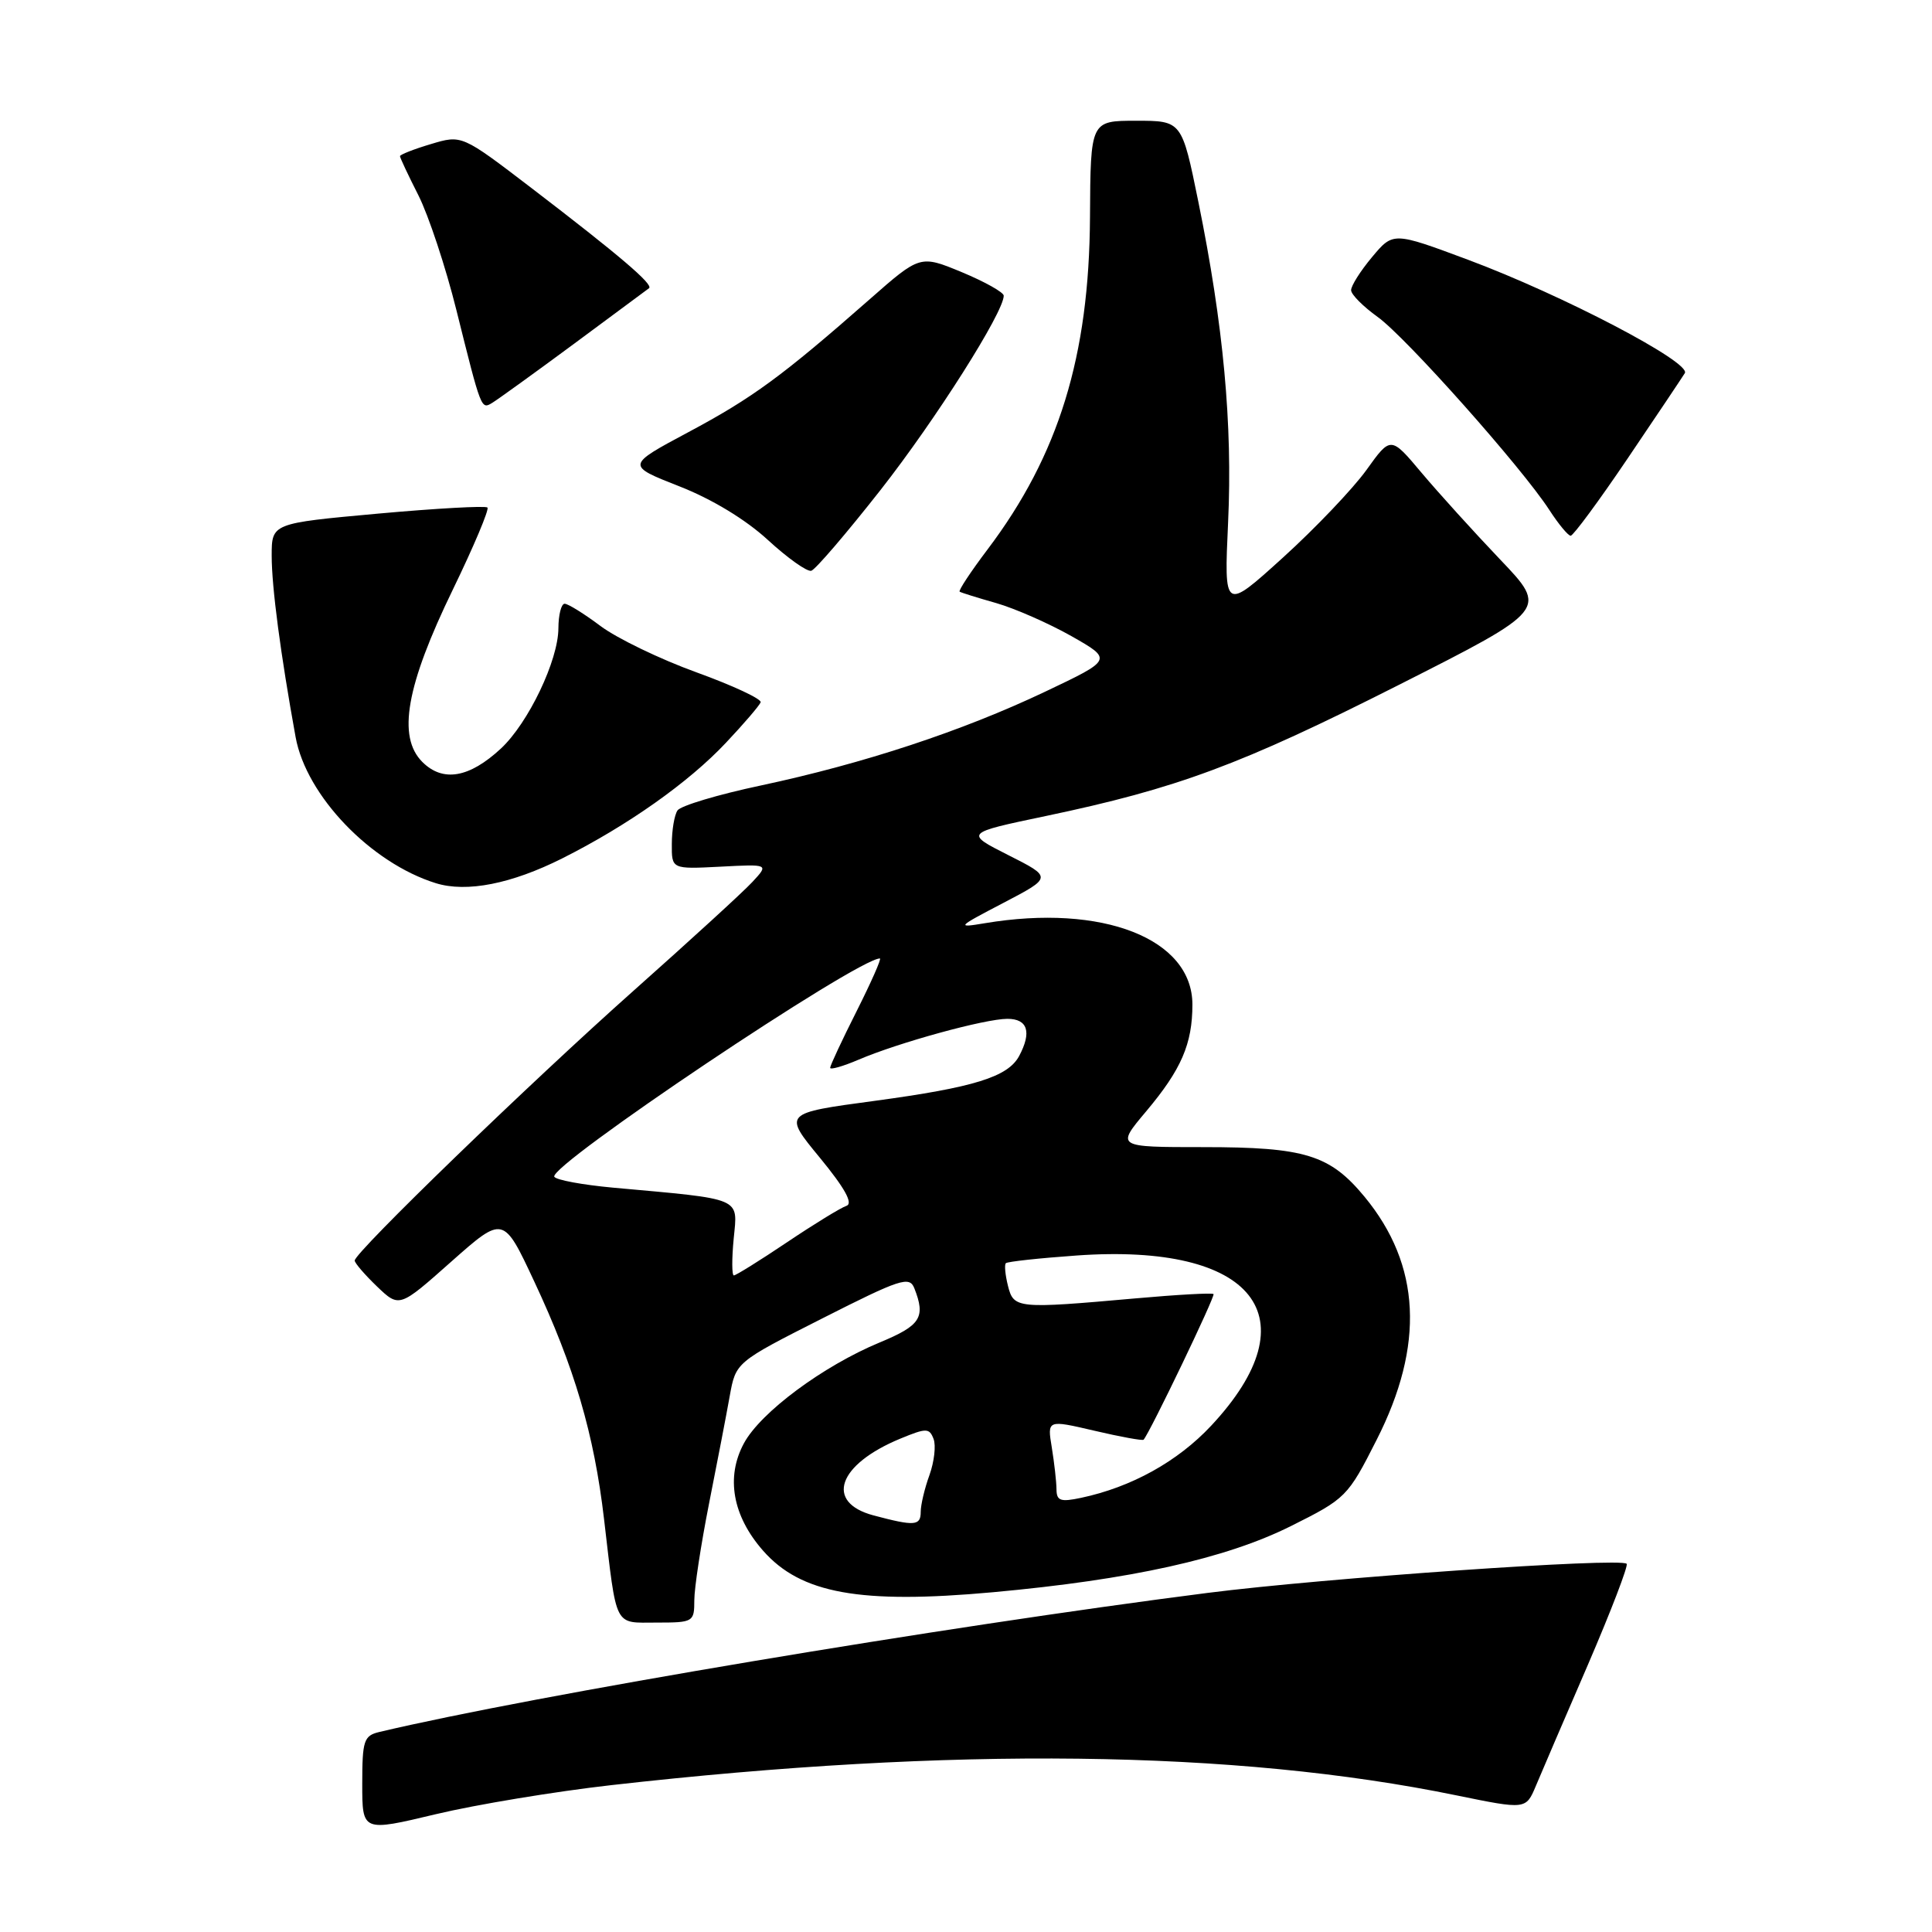 <?xml version="1.0" encoding="UTF-8" standalone="no"?>
<!DOCTYPE svg PUBLIC "-//W3C//DTD SVG 1.1//EN" "http://www.w3.org/Graphics/SVG/1.1/DTD/svg11.dtd" >
<svg xmlns="http://www.w3.org/2000/svg" xmlns:xlink="http://www.w3.org/1999/xlink" version="1.1" viewBox="0 0 256 256">
 <g >
 <path fill="currentColor"
d=" M 81.00 236.54 C 126.19 231.42 163.64 231.87 192.96 237.89 C 202.19 239.78 202.19 239.78 203.51 236.64 C 204.23 234.91 207.34 227.68 210.41 220.58 C 213.47 213.47 215.78 207.45 215.54 207.21 C 214.70 206.37 175.49 209.09 160.00 211.07 C 124.88 215.55 70.70 224.65 50.25 229.50 C 48.21 229.99 48.00 230.63 48.00 236.38 C 48.00 242.72 48.00 242.72 57.75 240.39 C 63.11 239.11 73.58 237.38 81.00 236.54 Z  M 92.00 212.04 C 92.00 210.41 92.88 204.67 93.94 199.29 C 95.01 193.90 96.25 187.47 96.69 185.00 C 97.50 180.50 97.50 180.50 108.97 174.69 C 119.29 169.46 120.50 169.06 121.15 170.69 C 122.68 174.57 122.00 175.63 116.57 177.88 C 109.06 181.00 100.78 187.14 98.57 191.25 C 96.15 195.73 97.07 200.87 101.10 205.46 C 106.10 211.16 113.95 212.58 131.56 210.98 C 149.85 209.31 162.38 206.53 171.00 202.24 C 178.35 198.57 178.58 198.35 182.41 190.79 C 188.79 178.23 188.27 167.63 180.82 158.59 C 176.22 153.02 172.93 152.00 159.47 152.00 C 147.88 152.00 147.88 152.00 151.88 147.25 C 156.53 141.72 158.00 138.32 158.00 133.11 C 158.00 124.38 146.09 119.72 130.50 122.33 C 126.67 122.97 126.78 122.86 132.97 119.63 C 139.43 116.25 139.43 116.25 133.63 113.32 C 127.82 110.38 127.82 110.38 138.56 108.13 C 155.99 104.47 164.39 101.35 185.30 90.78 C 205.10 80.76 205.10 80.76 198.77 74.13 C 195.29 70.48 190.61 65.31 188.36 62.64 C 184.28 57.78 184.28 57.78 181.05 62.29 C 179.27 64.76 174.30 69.98 170.00 73.88 C 162.19 80.96 162.19 80.96 162.73 69.20 C 163.33 56.21 162.11 43.06 158.79 26.75 C 156.60 16.00 156.60 16.00 150.55 16.00 C 144.50 16.00 144.50 16.00 144.43 28.75 C 144.33 47.19 140.29 60.32 130.85 72.81 C 128.63 75.75 126.97 78.26 127.16 78.40 C 127.35 78.53 129.53 79.21 132.00 79.91 C 134.47 80.62 138.96 82.59 141.97 84.29 C 147.44 87.40 147.44 87.40 138.47 91.66 C 127.48 96.88 114.46 101.17 100.82 104.08 C 95.14 105.28 90.17 106.77 89.77 107.39 C 89.36 108.00 89.02 110.00 89.02 111.84 C 89.00 115.17 89.00 115.17 95.44 114.84 C 101.89 114.50 101.89 114.50 99.69 116.87 C 98.49 118.17 91.42 124.63 84.00 131.23 C 70.19 143.51 47.00 165.95 47.00 167.03 C 47.00 167.36 48.33 168.90 49.95 170.46 C 52.91 173.29 52.91 173.29 59.80 167.17 C 66.70 161.06 66.70 161.06 70.78 169.78 C 76.13 181.19 78.72 190.02 80.04 201.30 C 81.76 215.91 81.29 215.00 87.02 215.00 C 91.87 215.00 92.00 214.92 92.00 212.04 Z  M 74.50 113.74 C 83.16 109.39 91.26 103.67 96.19 98.42 C 98.56 95.91 100.63 93.49 100.79 93.06 C 100.95 92.63 97.12 90.84 92.29 89.09 C 87.45 87.34 81.73 84.57 79.57 82.95 C 77.41 81.33 75.27 80.00 74.82 80.00 C 74.37 80.00 74.00 81.46 73.99 83.25 C 73.98 87.50 70.01 95.79 66.38 99.18 C 62.18 103.08 58.68 103.68 55.96 100.96 C 52.62 97.62 53.82 90.85 60.01 78.11 C 62.78 72.40 64.84 67.51 64.59 67.25 C 64.33 67.00 57.79 67.36 50.06 68.06 C 36.00 69.34 36.00 69.34 36.00 73.65 C 36.00 77.79 37.18 86.71 39.17 97.67 C 40.58 105.44 49.15 114.36 57.76 117.03 C 61.84 118.29 67.77 117.12 74.50 113.74 Z  M 116.68 64.92 C 123.96 55.64 133.00 41.38 133.00 39.18 C 133.00 38.74 130.51 37.34 127.46 36.07 C 121.92 33.78 121.92 33.78 115.21 39.68 C 103.65 49.84 99.71 52.73 91.22 57.26 C 82.97 61.67 82.97 61.67 89.99 64.43 C 94.32 66.12 98.82 68.85 101.75 71.55 C 104.36 73.95 106.95 75.79 107.50 75.63 C 108.05 75.47 112.18 70.65 116.68 64.92 Z  M 215.67 60.75 C 219.49 55.11 222.89 50.02 223.25 49.44 C 224.10 48.02 207.06 39.10 194.55 34.43 C 184.60 30.72 184.60 30.72 181.80 34.07 C 180.26 35.91 179.01 37.89 179.03 38.46 C 179.04 39.03 180.63 40.62 182.55 42.00 C 186.29 44.68 201.67 61.97 205.30 67.58 C 206.51 69.45 207.78 70.98 208.12 70.99 C 208.46 70.99 211.86 66.39 215.67 60.75 Z  M 76.00 45.60 C 81.22 41.74 85.72 38.41 86.00 38.19 C 86.62 37.71 82.11 33.86 70.35 24.86 C 61.19 17.86 61.19 17.86 57.10 19.09 C 54.84 19.76 53.00 20.49 53.00 20.69 C 53.00 20.90 54.10 23.24 55.45 25.90 C 56.79 28.56 59.06 35.40 60.48 41.11 C 63.79 54.39 63.75 54.27 65.24 53.37 C 65.93 52.95 70.78 49.46 76.00 45.60 Z  M 115.75 200.80 C 109.26 199.07 111.00 194.06 119.29 190.63 C 122.75 189.20 123.14 189.21 123.70 190.66 C 124.04 191.53 123.79 193.69 123.16 195.45 C 122.52 197.20 122.00 199.40 122.00 200.32 C 122.00 202.19 121.21 202.25 115.75 200.80 Z  M 139.99 197.33 C 139.98 196.32 139.70 193.84 139.37 191.81 C 138.76 188.12 138.76 188.12 145.02 189.58 C 148.47 190.39 151.40 190.92 151.53 190.77 C 152.38 189.81 161.06 171.73 160.80 171.47 C 160.62 171.29 155.98 171.55 150.49 172.04 C 134.74 173.44 134.32 173.40 133.56 170.38 C 133.20 168.94 133.07 167.59 133.28 167.38 C 133.49 167.17 137.72 166.71 142.67 166.36 C 166.19 164.69 173.95 174.52 160.48 188.92 C 156.05 193.66 149.91 197.06 143.25 198.47 C 140.52 199.05 140.00 198.87 139.99 197.33 Z  M 97.22 164.11 C 97.75 158.59 98.57 158.94 81.22 157.37 C 77.21 157.00 73.72 156.36 73.45 155.93 C 72.58 154.51 113.60 127.00 116.59 127.00 C 116.83 127.00 115.44 130.14 113.51 133.98 C 111.58 137.81 110.00 141.19 110.00 141.49 C 110.00 141.78 111.69 141.30 113.75 140.42 C 119.05 138.15 130.51 135.00 133.49 135.00 C 136.18 135.00 136.73 136.76 135.04 139.93 C 133.55 142.70 129.07 144.09 115.89 145.87 C 103.77 147.50 103.77 147.50 108.64 153.41 C 111.96 157.45 113.07 159.47 112.16 159.78 C 111.42 160.02 107.87 162.20 104.28 164.61 C 100.68 167.03 97.51 169.00 97.24 169.00 C 96.97 169.00 96.96 166.80 97.22 164.11 Z "/>
</g>
</svg>